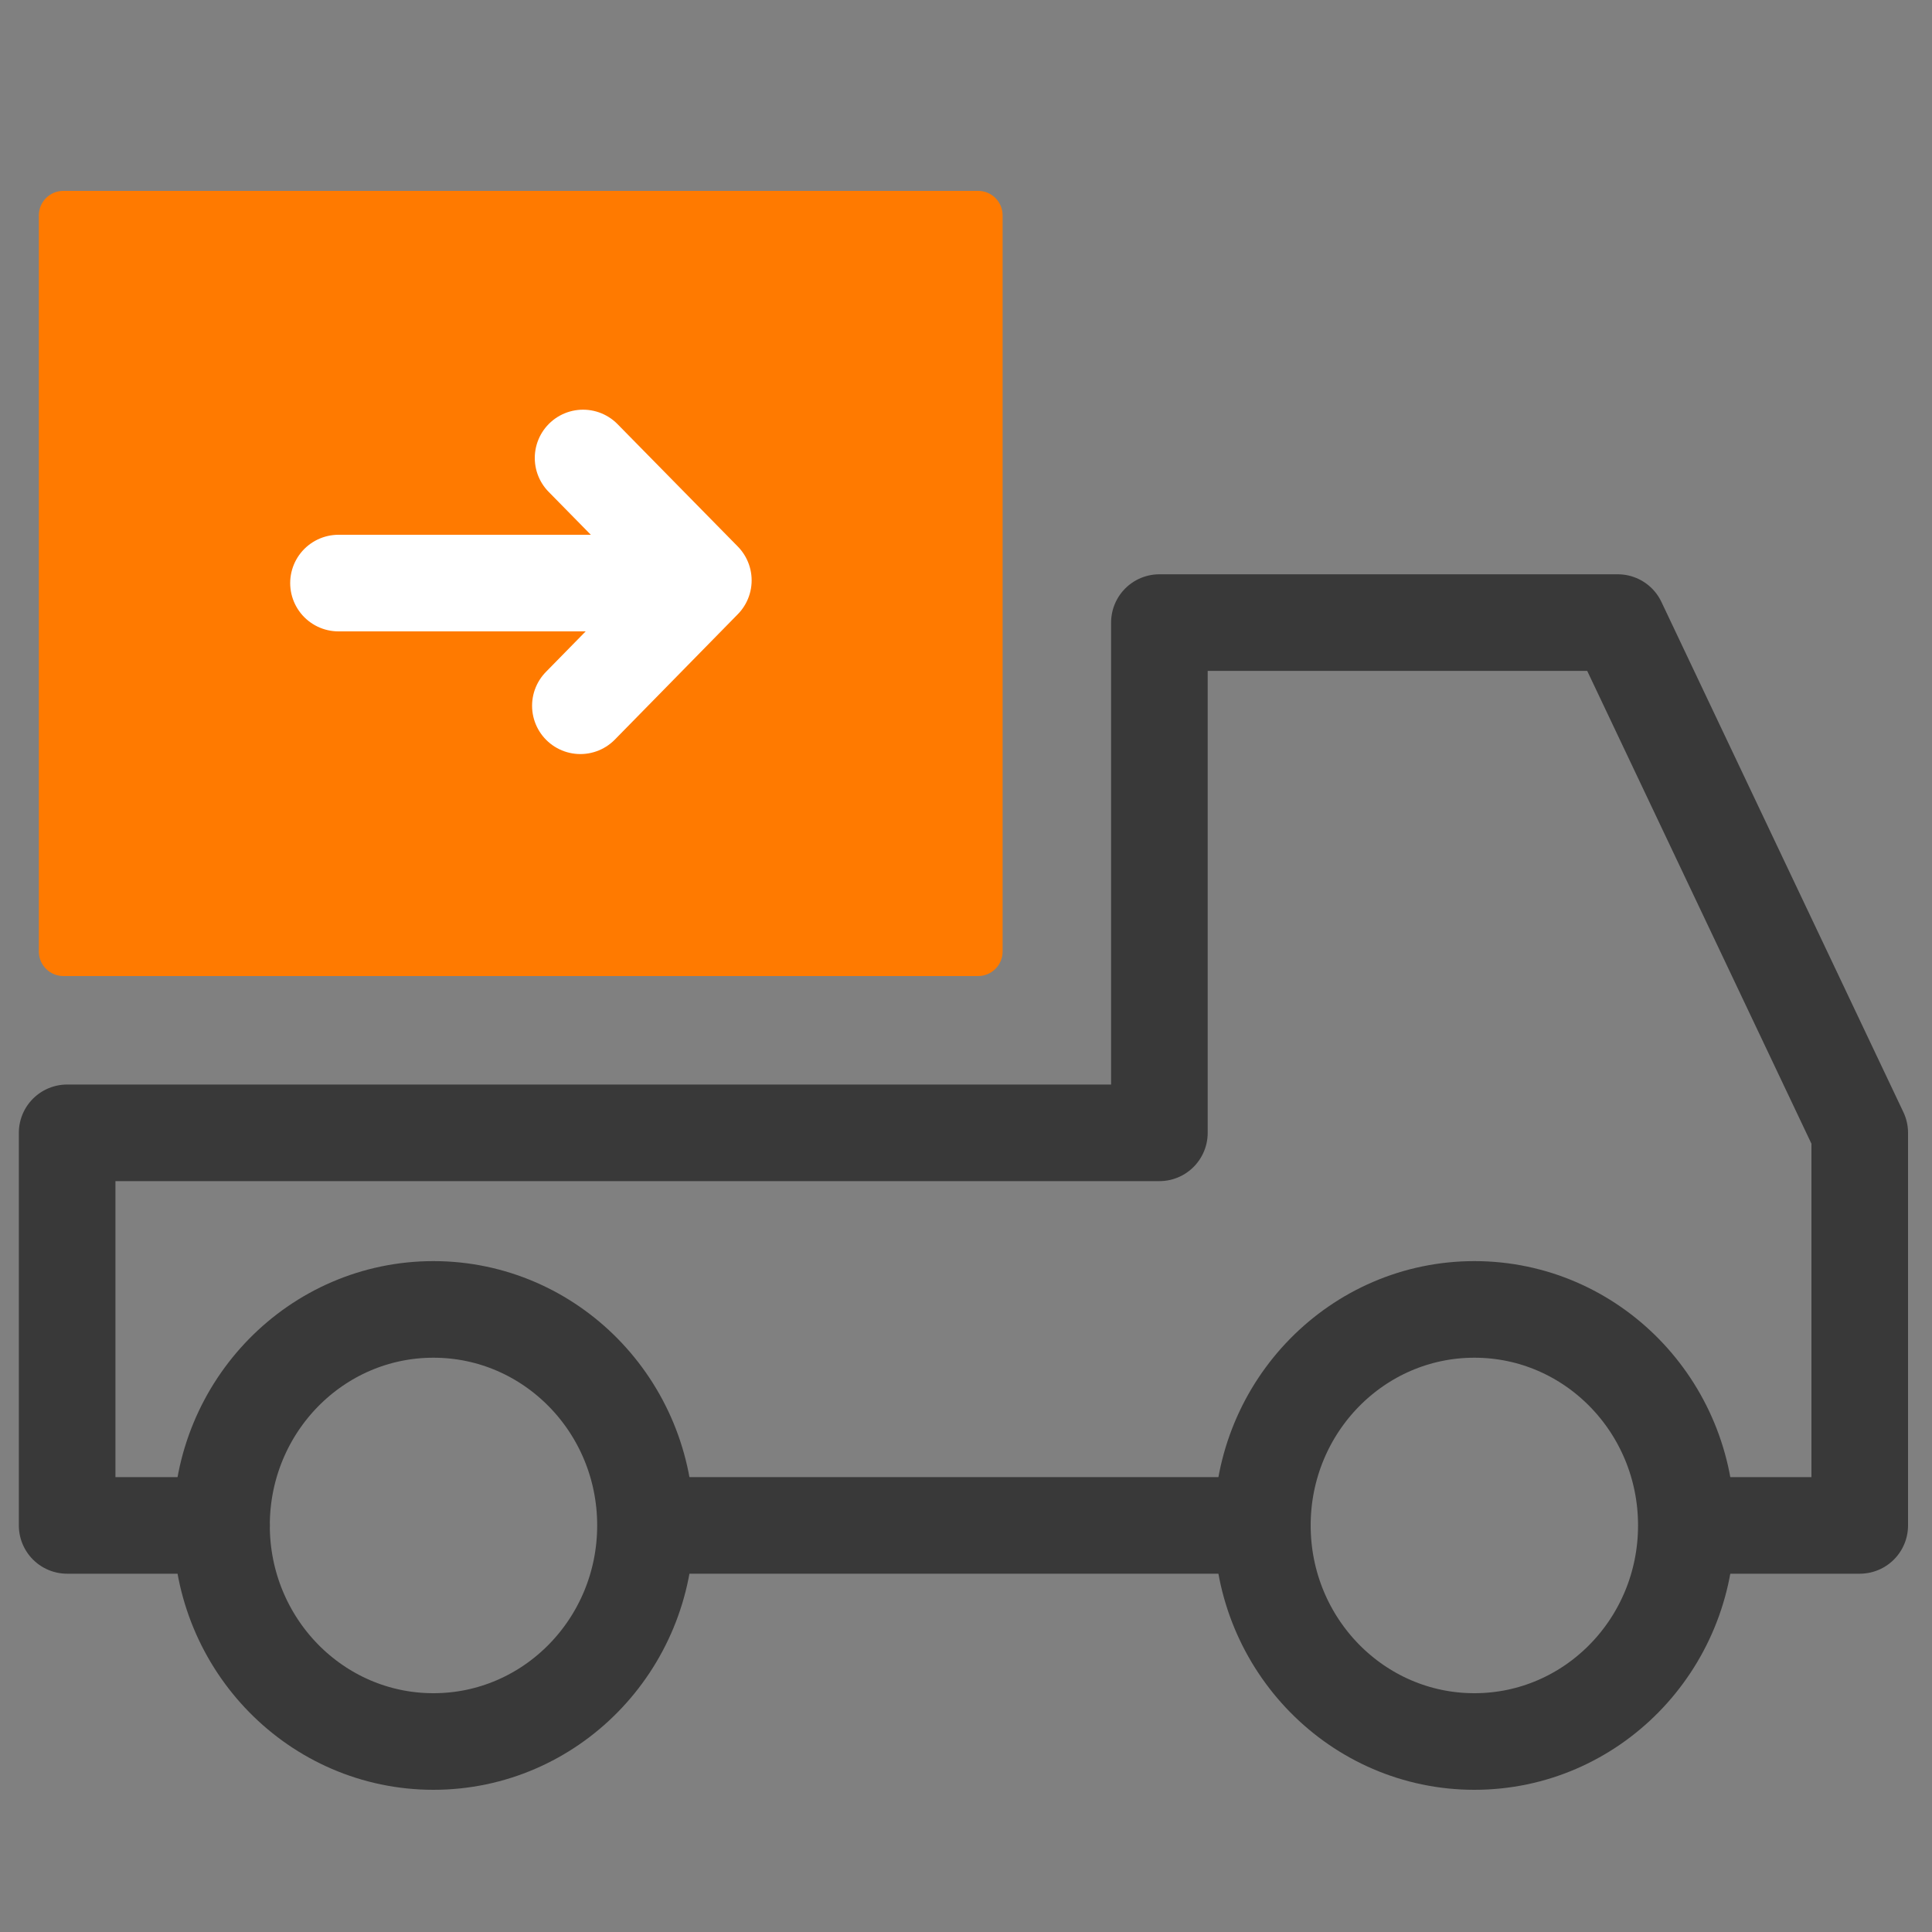 <svg width="20" height="20" viewBox="0 0 20 20" fill="none" xmlns="http://www.w3.org/2000/svg">
<rect x="0" y="0" width="20" height="20" fill="#808080" stroke="none"/>
<g clip-path="url(#clip0_6708_5629)">
<path d="M17.658 15.791H19.252V11.727L16.747 6.445H12.002V11.727H0.695V15.791H2.293" stroke="#393939" stroke-linecap="round" stroke-linejoin="round"/>
<path d="M4.487 18.028C5.699 18.028 6.682 17.027 6.682 15.791C6.682 14.556 5.699 13.555 4.487 13.555C3.275 13.555 2.293 14.556 2.293 15.791C2.293 17.027 3.275 18.028 4.487 18.028Z" stroke="#393939" stroke-miterlimit="10"/>
<path d="M15.263 18.028C16.475 18.028 17.457 17.027 17.457 15.791C17.457 14.556 16.475 13.555 15.263 13.555C14.051 13.555 13.068 14.556 13.068 15.791C13.068 17.027 14.051 18.028 15.263 18.028Z" stroke="#393939" stroke-miterlimit="10"/>
<path d="M6.643 15.791H13.265" stroke="#393939" stroke-miterlimit="10"/>
<path d="M10.125 1.976H0.656C0.516 1.976 0.402 2.089 0.402 2.23V9.85C0.402 9.99 0.516 10.104 0.656 10.104H10.125C10.266 10.104 10.379 9.99 10.379 9.85V2.23C10.379 2.089 10.266 1.976 10.125 1.976Z" fill="#FF7A00"/>
<path d="M3.504 6.036H6.63" stroke="white" stroke-miterlimit="10" stroke-linecap="round"/>
<path d="M6.036 4.741L7.281 6.008L6.008 7.306" stroke="white" stroke-linecap="round" stroke-linejoin="round"/>
</g>
<defs>
<clipPath id="clip0_6708_5629">
<rect width="20" height="20" fill="white"/>
</clipPath>
</defs>
</svg>
